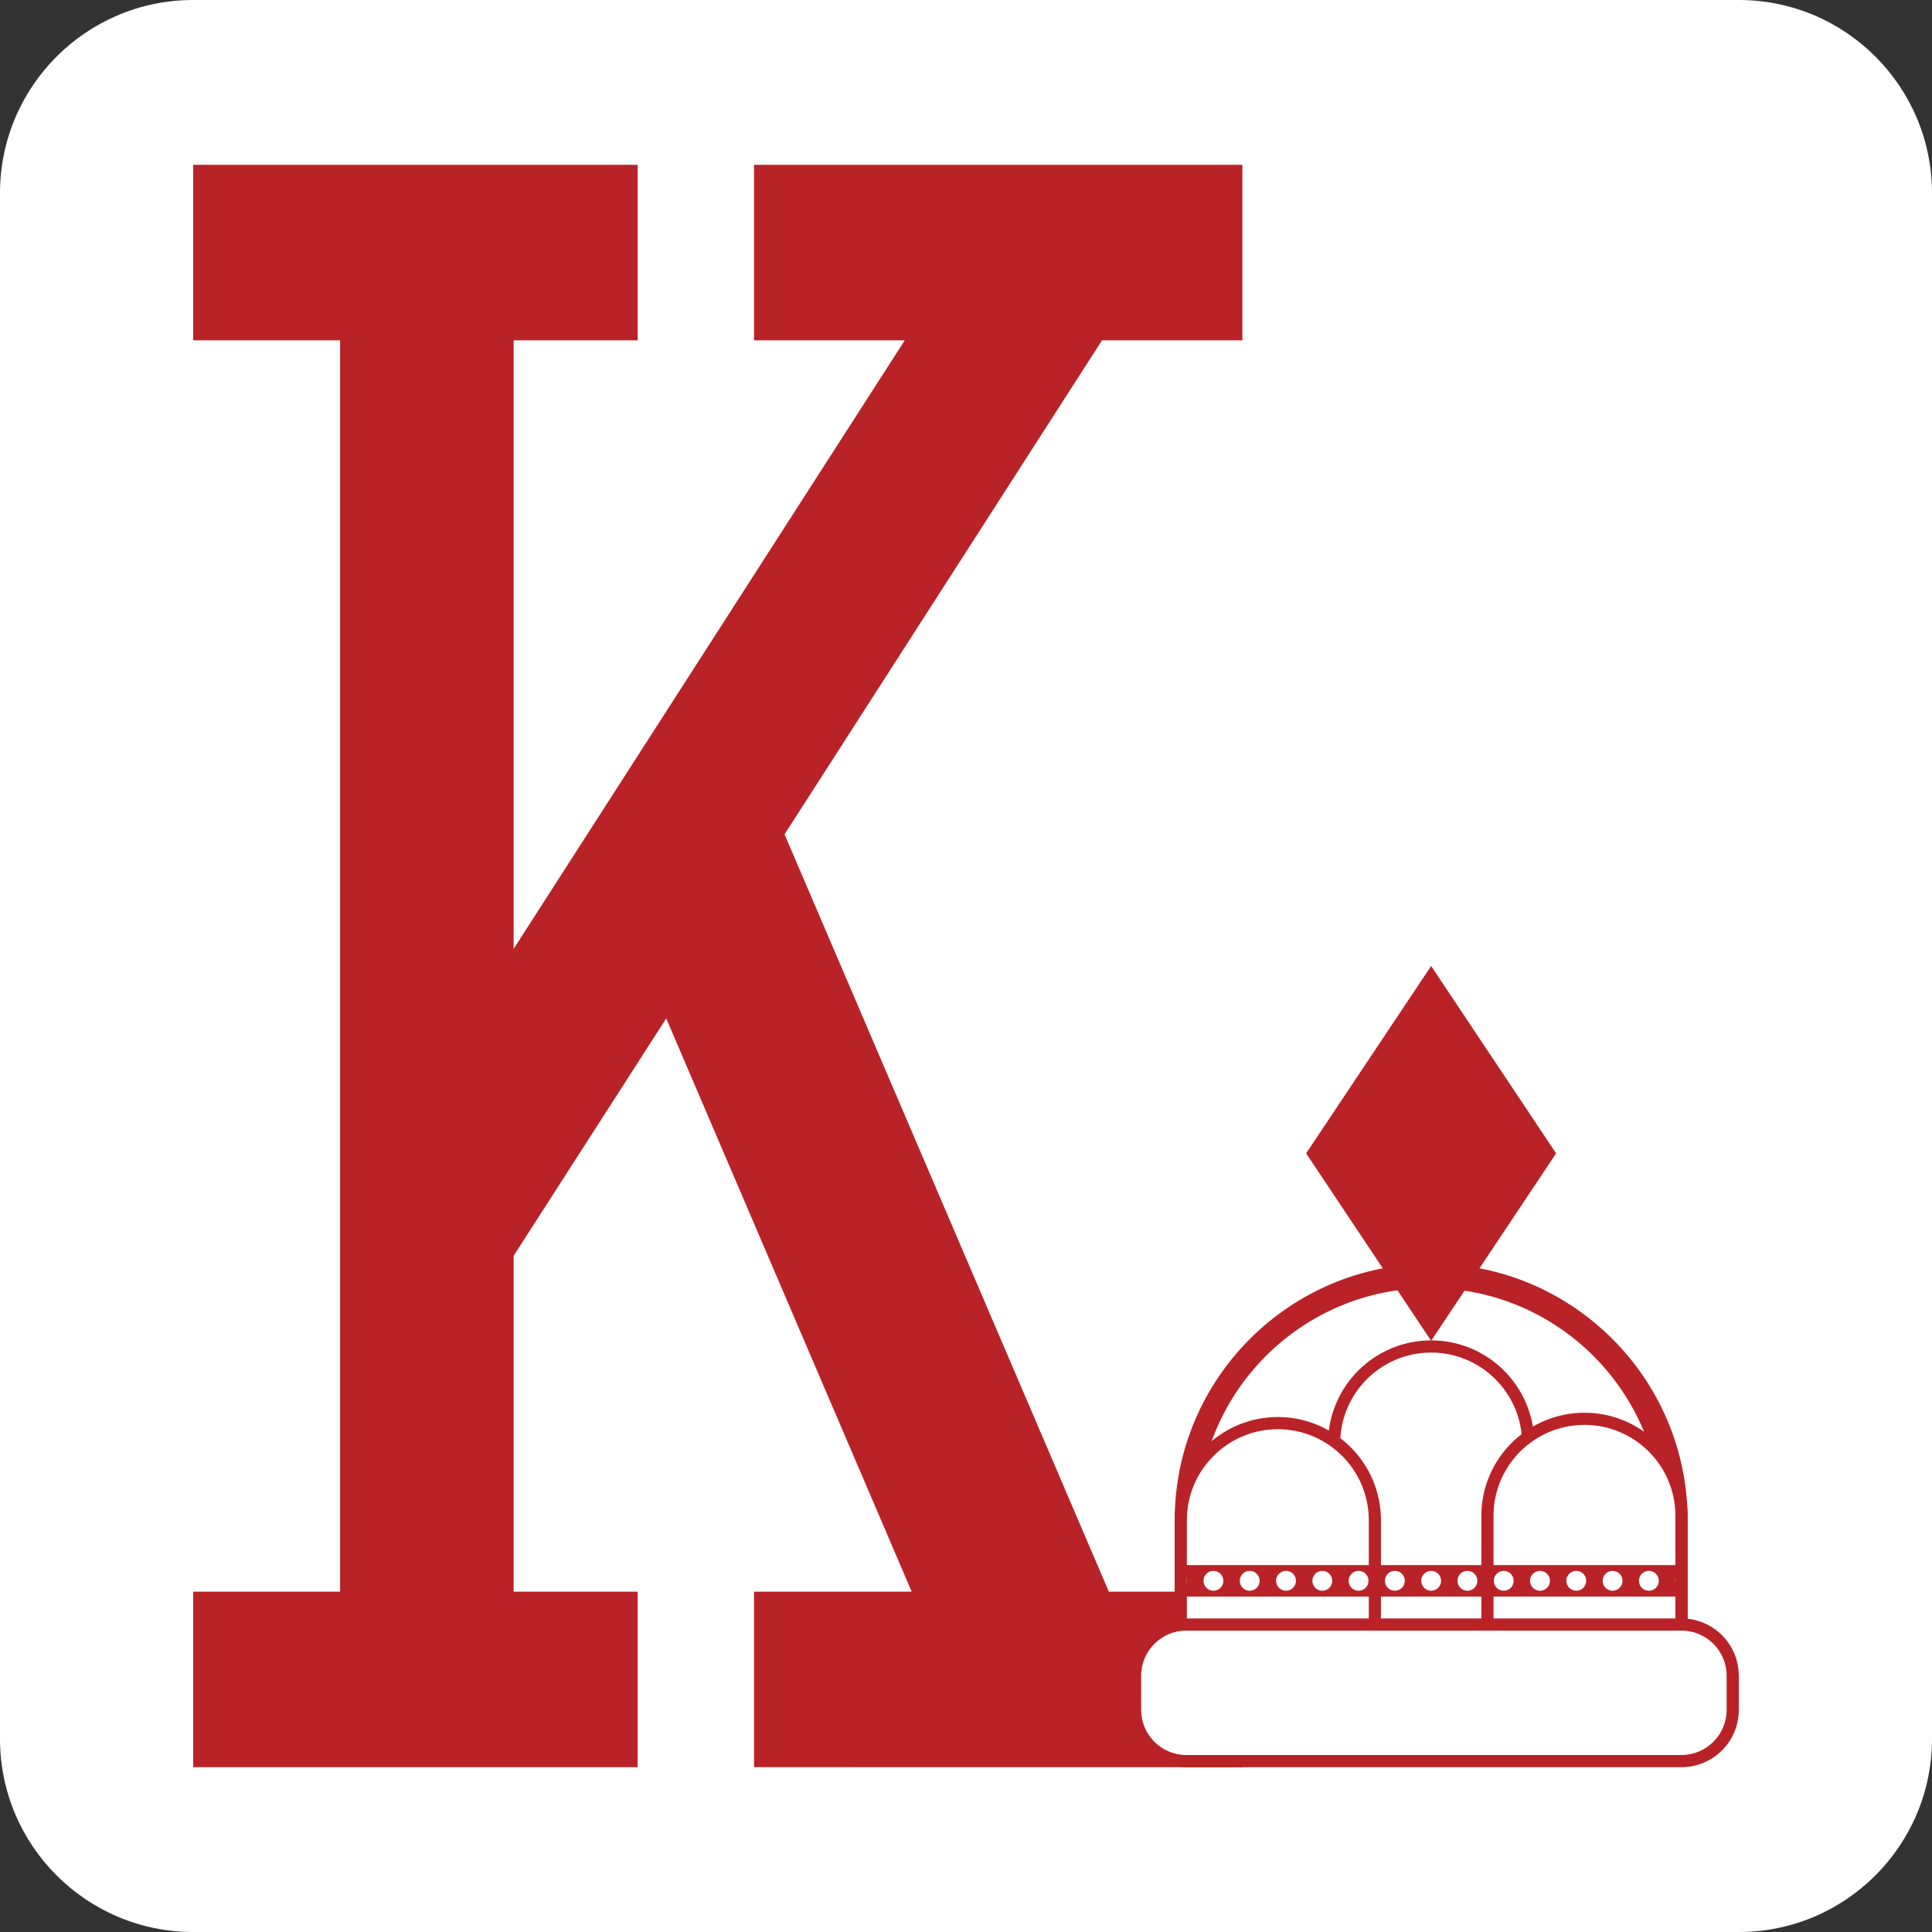 <?xml version="1.0" encoding="utf-8"?>
<!-- Generator: Adobe Illustrator 16.0.4, SVG Export Plug-In . SVG Version: 6.00 Build 0)  -->
<!DOCTYPE svg PUBLIC "-//W3C//DTD SVG 1.1//EN" "http://www.w3.org/Graphics/SVG/1.1/DTD/svg11.dtd">
<svg version="1.1" id="Layer_1" xmlns="http://www.w3.org/2000/svg" xmlns:xlink="http://www.w3.org/1999/xlink" x="0px" y="0px"
	 width="100px" height="100px" viewBox="0 0 100 100" enable-background="new 0 0 100 100" xml:space="preserve">
<rect x="0" y="0" width="100" height="100" fill="#333333" stroke="none"/>
<path fill="#FFFFFF" d="M100,90c0,5.523-4.478,10-10,10H10c-5.522,0-10-4.477-10-10V10C0,4.477,4.478,0,10,0h80
	c5.522,0,10,4.477,10,10V90z"/>
<path fill="#B92226" d="M10,82.385h7.603v-64.77H10V8.531h23.005v9.084h-6.418v31.496L46.83,17.615h-7.801V8.531h25.276v9.084H57.04
	l-16.432,25.57l16.785,39.199h6.912v9.084H39.028v-9.084h8.161L34.483,52.713l-7.896,12.285v17.387h6.418v9.084H10V82.385z"/>
<g>
	<g>
		<path fill="#B92226" d="M60.803,78.683c0-7.318,5.955-13.273,13.273-13.273c7.319,0,13.274,5.955,13.274,13.273v8.937H60.803
			V78.683z"/>
		<path fill="#FFFFFF" d="M62,85v-6.317c0-6.624,5.375-12.013,11.999-12.013C80.624,66.67,86,72.059,86,78.683V85H62z"/>
	</g>
	<g>
		<path fill="#FFFFFF" d="M79.098,74.714c0-2.771-2.249-5.021-5.023-5.021c-2.773,0-5.022,2.249-5.022,5.021"/>
		<path fill="#B92226" d="M79.413,74.714h-0.63c0-2.595-2.112-4.706-4.708-4.706c-2.596,0-4.708,2.111-4.708,4.706h-0.629
			c0-2.942,2.394-5.336,5.337-5.336C77.018,69.378,79.413,71.771,79.413,74.714z"/>
	</g>
	<g>
		<path fill="#FFFFFF" d="M87.034,87.395v-8.937c0-2.772-2.249-5.022-5.022-5.022s-5.023,2.25-5.023,5.022v8.937"/>
		<path fill="#B92226" d="M87.349,87.395h-0.63v-8.937c0-2.596-2.111-4.706-4.707-4.706s-4.708,2.11-4.708,4.706v8.937h-0.63v-8.937
			c0-2.943,2.395-5.336,5.338-5.336c2.943,0,5.337,2.393,5.337,5.336V87.395z"/>
	</g>
	<g>
		<path fill="#FFFFFF" d="M71.162,87.619v-8.937c0-2.772-2.249-5.021-5.023-5.021c-2.773,0-5.022,2.248-5.022,5.021v8.937"/>
		<path fill="#B92226" d="M71.477,87.619h-0.629v-8.937c0-2.595-2.112-4.706-4.708-4.706c-2.596,0-4.708,2.111-4.708,4.706v8.937
			h-0.629v-8.937c0-2.942,2.394-5.337,5.337-5.337c2.943,0,5.337,2.395,5.337,5.337V87.619z"/>
	</g>
	<g>
		<path fill="#FFFFFF" d="M58.75,88.504c0,1.464,1.187,2.65,2.651,2.65h25.633c1.462,0,2.651-1.187,2.651-2.65v-1.767
			c0-1.463-1.188-2.652-2.651-2.652H61.402c-1.464,0-2.652,1.188-2.652,2.652L58.75,88.504L58.75,88.504z"/>
		<path fill="#B92226" d="M87.035,91.469H61.402c-1.636,0-2.966-1.33-2.966-2.965l-0.001-1.767c0-1.636,1.331-2.966,2.967-2.966
			h25.633c1.635,0,2.965,1.33,2.965,2.966v1.767C90,90.139,88.67,91.469,87.035,91.469z M61.402,84.4
			c-1.289,0-2.337,1.049-2.337,2.337l0.001,1.767c0,1.287,1.047,2.335,2.336,2.335h25.633c1.288,0,2.336-1.048,2.336-2.335v-1.767
			c0-1.288-1.048-2.337-2.336-2.337H61.402z"/>
	</g>
	<g>
		<polygon fill="#B92226" points="80.544,59.698 74.075,50 67.606,59.698 74.075,69.399 		"/>
	</g>
	<g>
		<path fill="#B92226" d="M60.928,82.337c-0.025,0-0.047-0.011-0.072-0.013v0.314h26.438v-0.314
			c-0.024,0.002-0.046,0.013-0.072,0.013c-0.285,0-0.515-0.229-0.515-0.514s0.231-0.516,0.515-0.516
			c0.026,0,0.047,0.013,0.072,0.015v-0.314H60.856v0.314c0.025-0.002,0.046-0.015,0.072-0.015c0.285,0,0.515,0.231,0.515,0.516
			S61.213,82.337,60.928,82.337z M84.831,81.823c0-0.284,0.23-0.516,0.515-0.516c0.284,0,0.514,0.231,0.514,0.516
			s-0.231,0.514-0.514,0.514C85.06,82.337,84.831,82.107,84.831,81.823z M82.952,81.823c0-0.284,0.23-0.516,0.515-0.516
			s0.514,0.231,0.514,0.516s-0.23,0.514-0.514,0.514C83.182,82.337,82.952,82.107,82.952,81.823z M81.073,81.823
			c0-0.284,0.231-0.516,0.514-0.516c0.286,0,0.514,0.231,0.514,0.516s-0.23,0.514-0.514,0.514
			C81.305,82.337,81.074,82.107,81.073,81.823z M79.196,81.823c0-0.284,0.229-0.516,0.515-0.516c0.284,0,0.514,0.231,0.514,0.516
			s-0.231,0.514-0.514,0.514C79.425,82.337,79.195,82.107,79.196,81.823z M77.318,81.823c0-0.284,0.229-0.516,0.514-0.516
			c0.284,0,0.515,0.231,0.515,0.516s-0.231,0.514-0.515,0.514C77.547,82.337,77.319,82.107,77.318,81.823z M75.439,81.823
			c0-0.284,0.23-0.516,0.514-0.516c0.285,0,0.515,0.231,0.515,0.516s-0.231,0.514-0.515,0.514
			C75.668,82.337,75.439,82.107,75.439,81.823z M73.561,81.823c0-0.284,0.23-0.516,0.514-0.516c0.285,0,0.515,0.231,0.515,0.516
			s-0.23,0.514-0.515,0.514C73.791,82.337,73.562,82.107,73.561,81.823z M71.683,81.823c0-0.284,0.231-0.516,0.514-0.516
			c0.284,0,0.514,0.231,0.514,0.516s-0.23,0.514-0.514,0.514C71.913,82.337,71.684,82.107,71.683,81.823z M69.805,81.823
			c0-0.284,0.229-0.516,0.514-0.516c0.284,0,0.515,0.231,0.515,0.516s-0.231,0.514-0.515,0.514
			C70.034,82.337,69.805,82.107,69.805,81.823z M67.928,81.823c0-0.284,0.23-0.516,0.515-0.516c0.284,0,0.514,0.231,0.514,0.516
			s-0.231,0.514-0.514,0.514C68.158,82.337,67.928,82.107,67.928,81.823z M66.049,81.823c0-0.284,0.23-0.516,0.514-0.516
			c0.285,0,0.515,0.231,0.515,0.516s-0.23,0.514-0.515,0.514C66.279,82.337,66.049,82.107,66.049,81.823z M64.171,81.823
			c0-0.284,0.231-0.516,0.514-0.516c0.284,0,0.514,0.231,0.514,0.516s-0.23,0.514-0.514,0.514
			C64.401,82.337,64.171,82.107,64.171,81.823z M62.293,81.823c0-0.284,0.231-0.516,0.514-0.516c0.285,0,0.515,0.231,0.515,0.516
			s-0.231,0.514-0.515,0.514C62.523,82.337,62.294,82.107,62.293,81.823z"/>
	</g>
</g>
</svg>
